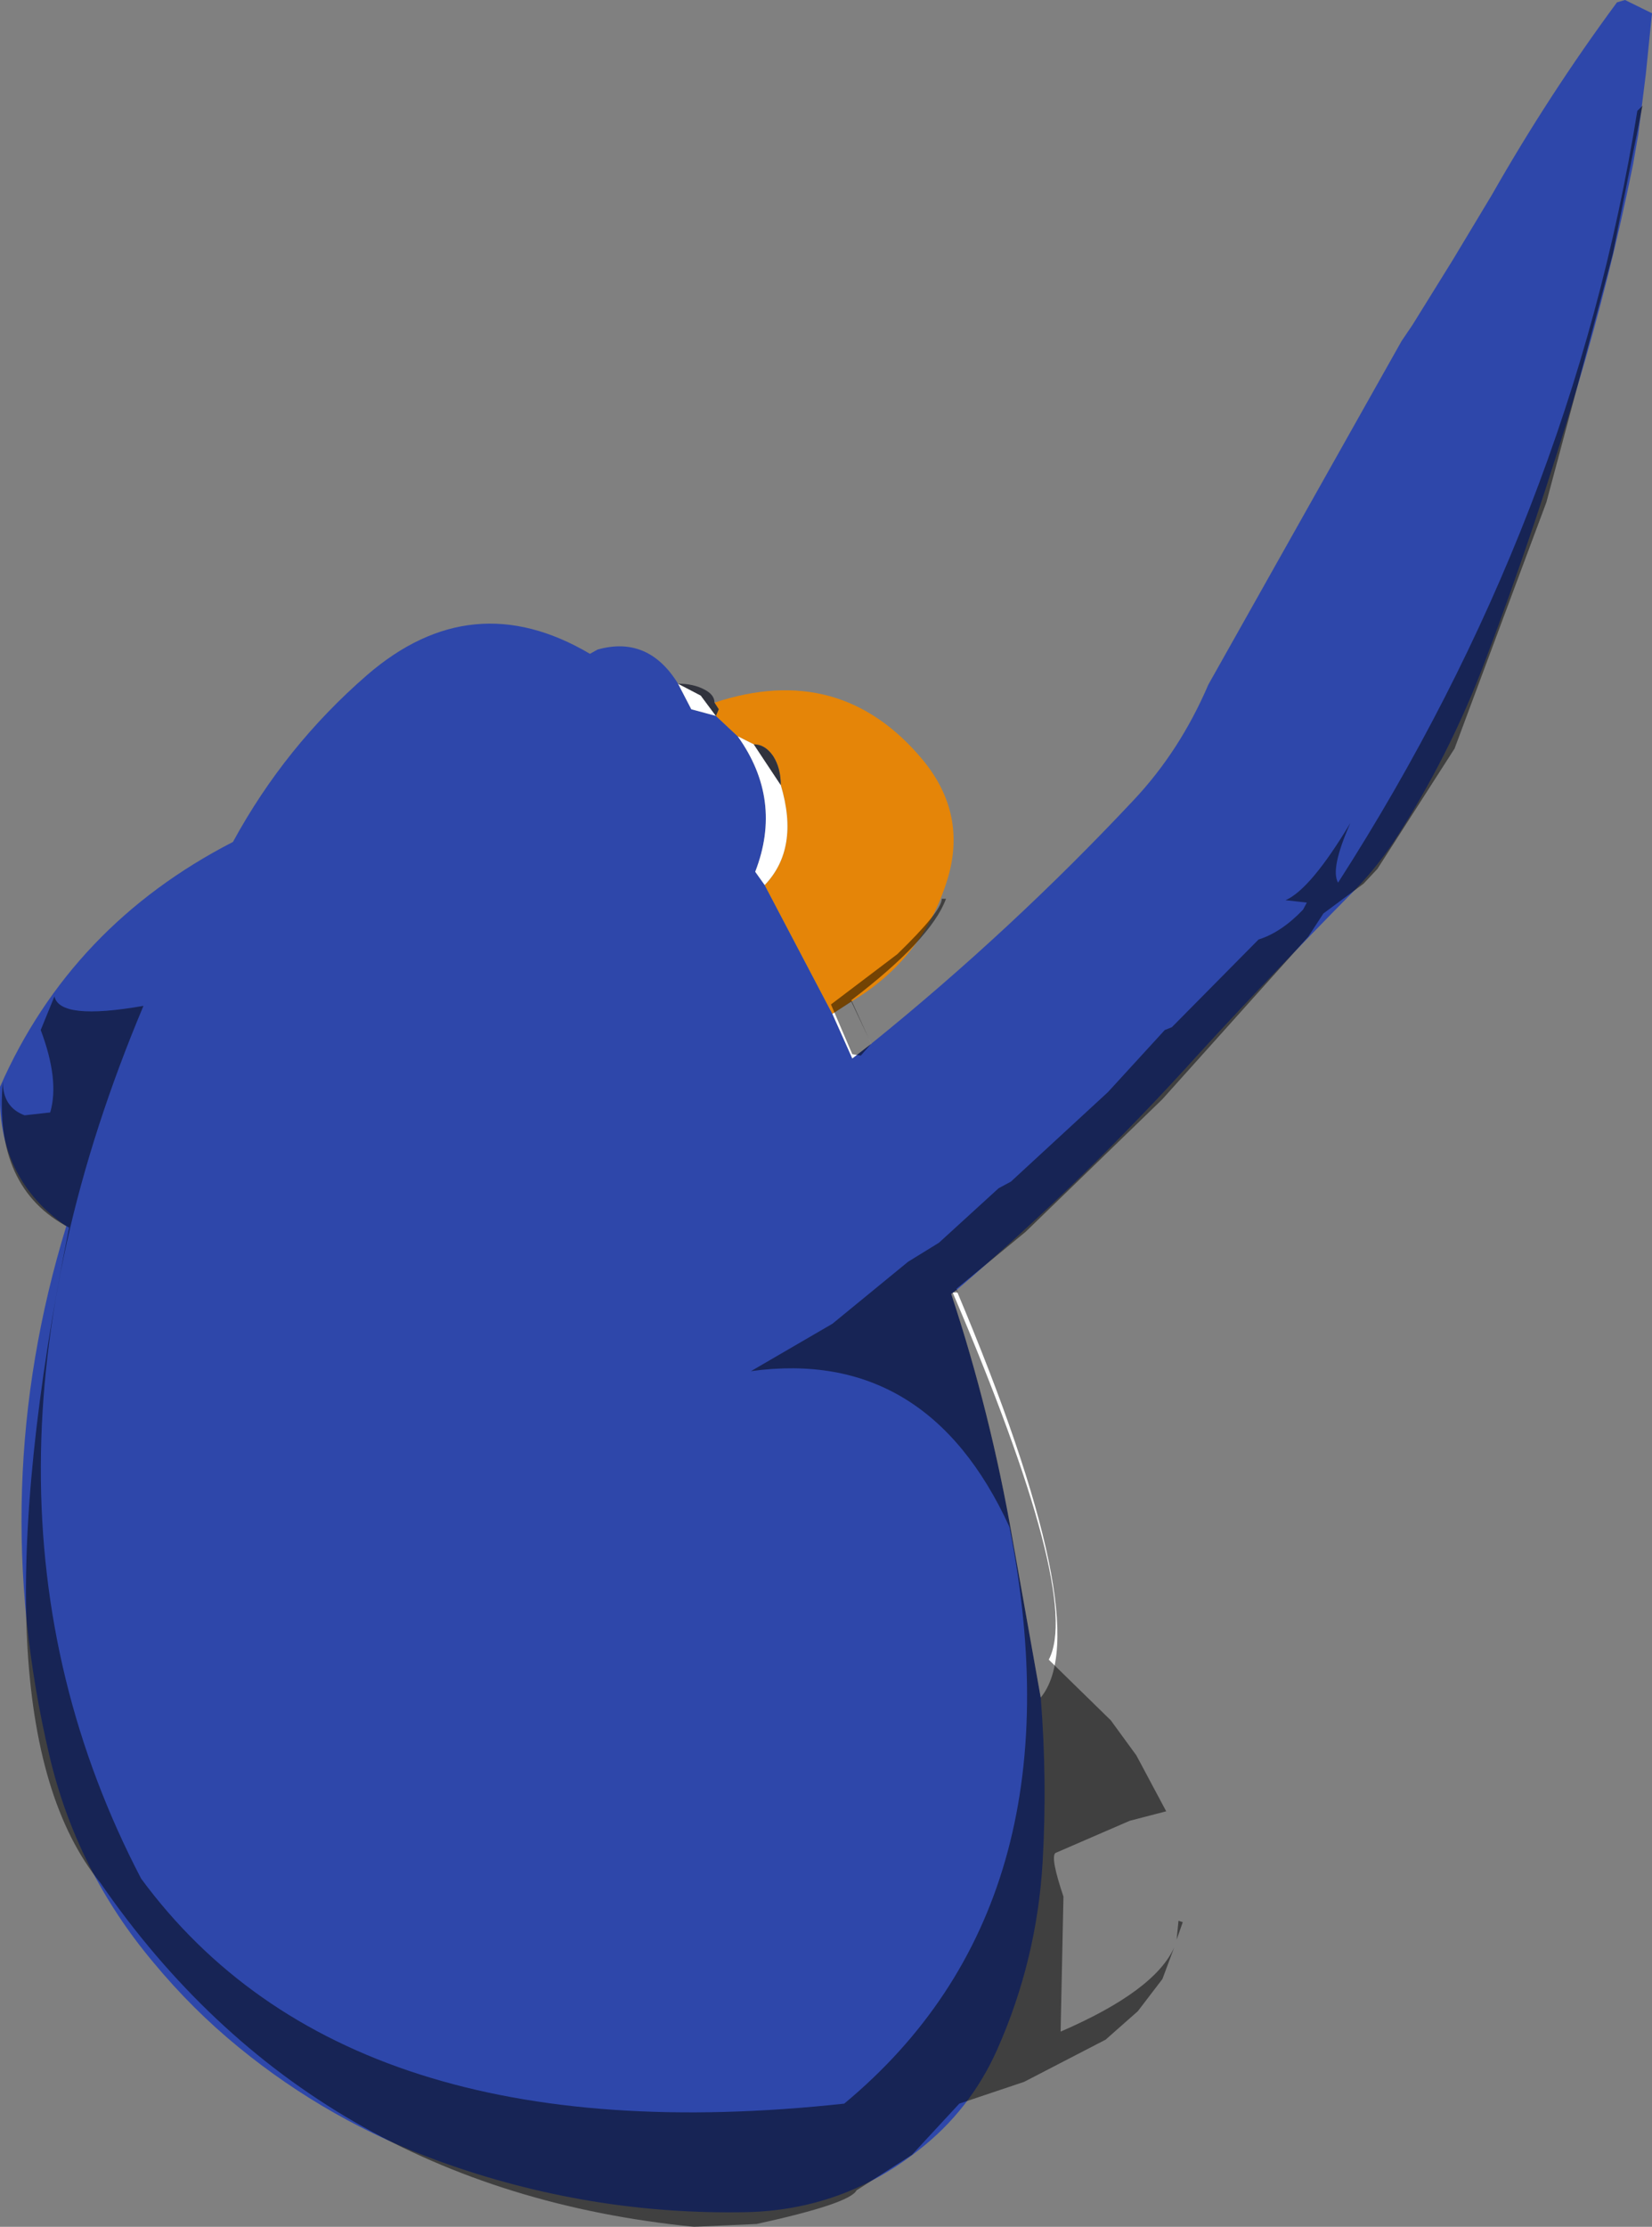 <?xml version="1.0" encoding="UTF-8" standalone="no"?>
<svg xmlns:ffdec="https://www.free-decompiler.com/flash" xmlns:xlink="http://www.w3.org/1999/xlink" ffdec:objectType="shape" height="235.0px" width="174.45px" xmlns="http://www.w3.org/2000/svg">
  <rect width="100%" height="100%" fill="#808080" stroke="none"/>
  <g transform="matrix(1.0, 0.0, 0.0, 1.0, 61.9, 141.15)">
    <path d="M30.1 -31.0 Q44.9 -42.95 57.8 -56.7 62.7 -61.9 65.7 -68.9 L86.1 -105.15 87.25 -106.85 91.5 -113.7 95.65 -120.6 Q101.65 -131.15 108.85 -140.9 L109.7 -141.15 112.55 -139.75 111.9 -133.35 111.1 -126.95 110.55 -123.8 Q108.15 -111.95 104.7 -100.45 100.35 -85.75 94.95 -71.45 91.15 -61.35 85.3 -52.35 83.3 -49.35 80.7 -46.75 72.5 -38.45 64.7 -29.95 52.7 -16.65 39.1 -5.0 L38.55 -4.6 Q42.7 7.95 45.0 21.15 L48.0 38.0 Q48.7 46.75 48.2 55.35 47.6 65.7 43.4 75.15 40.55 81.55 35.05 85.8 27.1 92.05 17.0 92.3 0.35 92.65 -15.45 86.95 -27.1 82.75 -36.7 74.9 -41.6 70.9 -45.7 65.95 -53.85 56.25 -56.7 44.05 -63.35 15.75 -54.9 -11.75 -62.3 -16.8 -61.9 -26.45 -54.4 -43.5 -37.3 -52.3 -31.8 -62.4 -23.15 -69.9 -12.05 -79.5 0.4 -72.15 L1.2 -72.6 Q6.55 -74.1 9.7 -69.0 L11.1 -66.3 13.7 -65.6 16.0 -63.45 Q20.8 -56.75 17.85 -49.15 L18.85 -47.75 26.0 -34.15 28.1 -29.45 30.1 -31.0" fill="#2e47aa" fill-rule="evenodd" stroke="none"/>
    <path d="M26.0 -34.15 L18.85 -47.75 Q22.55 -51.6 20.55 -58.3 20.55 -60.1 19.75 -61.35 18.9 -62.6 17.7 -62.6 L16.0 -63.45 13.7 -65.6 14.0 -66.3 13.55 -67.0 Q26.85 -71.4 35.55 -60.95 40.25 -55.25 38.15 -48.35 35.55 -39.95 28.0 -35.45 L26.0 -34.15" fill="#e58508" fill-rule="evenodd" stroke="none"/>
    <path d="M30.1 -31.0 L28.1 -29.45 26.0 -34.15 28.0 -35.45 30.1 -31.0 M18.85 -47.75 L17.85 -49.15 Q20.8 -56.75 16.0 -63.45 L17.7 -62.6 20.55 -58.3 Q22.55 -51.6 18.85 -47.75 M13.7 -65.6 L11.1 -66.3 9.7 -69.0 12.1 -67.75 13.7 -65.6 M48.0 38.0 L45.0 21.15 Q42.7 7.95 38.55 -4.6 L39.1 -5.0 Q54.1 30.55 48.0 38.0" fill="#ffffff" fill-rule="evenodd" stroke="none"/>
    <path d="M9.7 -69.0 Q11.3 -69.0 12.45 -68.4 13.55 -67.85 13.55 -67.0 L14.0 -66.3 13.7 -65.6 12.1 -67.75 9.7 -69.0 M17.7 -62.6 Q18.9 -62.6 19.75 -61.35 20.55 -60.1 20.55 -58.3 L17.7 -62.6" fill="#31333d" fill-rule="evenodd" stroke="none"/>
    <path d="M63.0 61.7 L62.35 63.55 62.55 61.55 63.0 61.7 M32.85 -40.45 Q37.55 -45.0 37.55 -46.3 L38.0 -46.3 Q36.4 -42.0 28.0 -35.6 L30.1 -31.0 29.0 -29.75 28.1 -29.9 25.85 -35.15 32.85 -40.45 M111.55 -130.0 L108.4 -114.3 101.4 -88.15 91.7 -62.15 83.55 -49.45 82.1 -47.9 77.85 -44.75 76.25 -42.3 60.85 -25.15 46.4 -11.15 39.1 -5.15 39.25 -4.75 38.7 -4.75 Q52.4 27.25 48.85 34.0 L55.4 40.4 58.1 44.1 61.25 50.0 57.4 51.0 49.55 54.4 Q49.0 54.85 50.4 59.0 L50.1 73.25 Q60.05 68.95 62.1 64.35 L60.85 67.7 58.25 71.1 54.85 74.1 46.25 78.55 39.4 80.85 34.4 86.25 28.55 90.0 Q27.85 91.4 18.0 93.55 L11.4 93.85 Q-29.0 89.85 -51.3 57.55 -65.15 40.55 -54.6 -11.6 -62.6 -15.75 -61.6 -27.0 -61.6 -24.3 -59.3 -23.45 L-56.6 -23.75 Q-55.6 -27.15 -57.6 -32.45 L-56.15 -36.0 Q-55.6 -33.45 -46.75 -35.0 -68.3 16.25 -47.0 57.1 -25.3 86.55 27.25 80.85 52.55 59.85 44.7 20.0 36.0 1.0 17.4 3.55 L26.0 -1.45 34.0 -8.0 37.25 -10.0 43.55 -15.75 44.85 -16.45 55.1 -25.9 61.1 -32.45 61.85 -32.75 71.0 -42.0 Q73.4 -42.75 75.7 -45.15 L76.1 -45.9 73.85 -46.15 Q76.5 -47.3 80.7 -54.3 78.55 -49.45 79.4 -48.0 104.1 -86.45 111.0 -129.45 L111.55 -130.0" fill="#000000" fill-opacity="0.498" fill-rule="evenodd" stroke="none"/>
  </g>
</svg>

